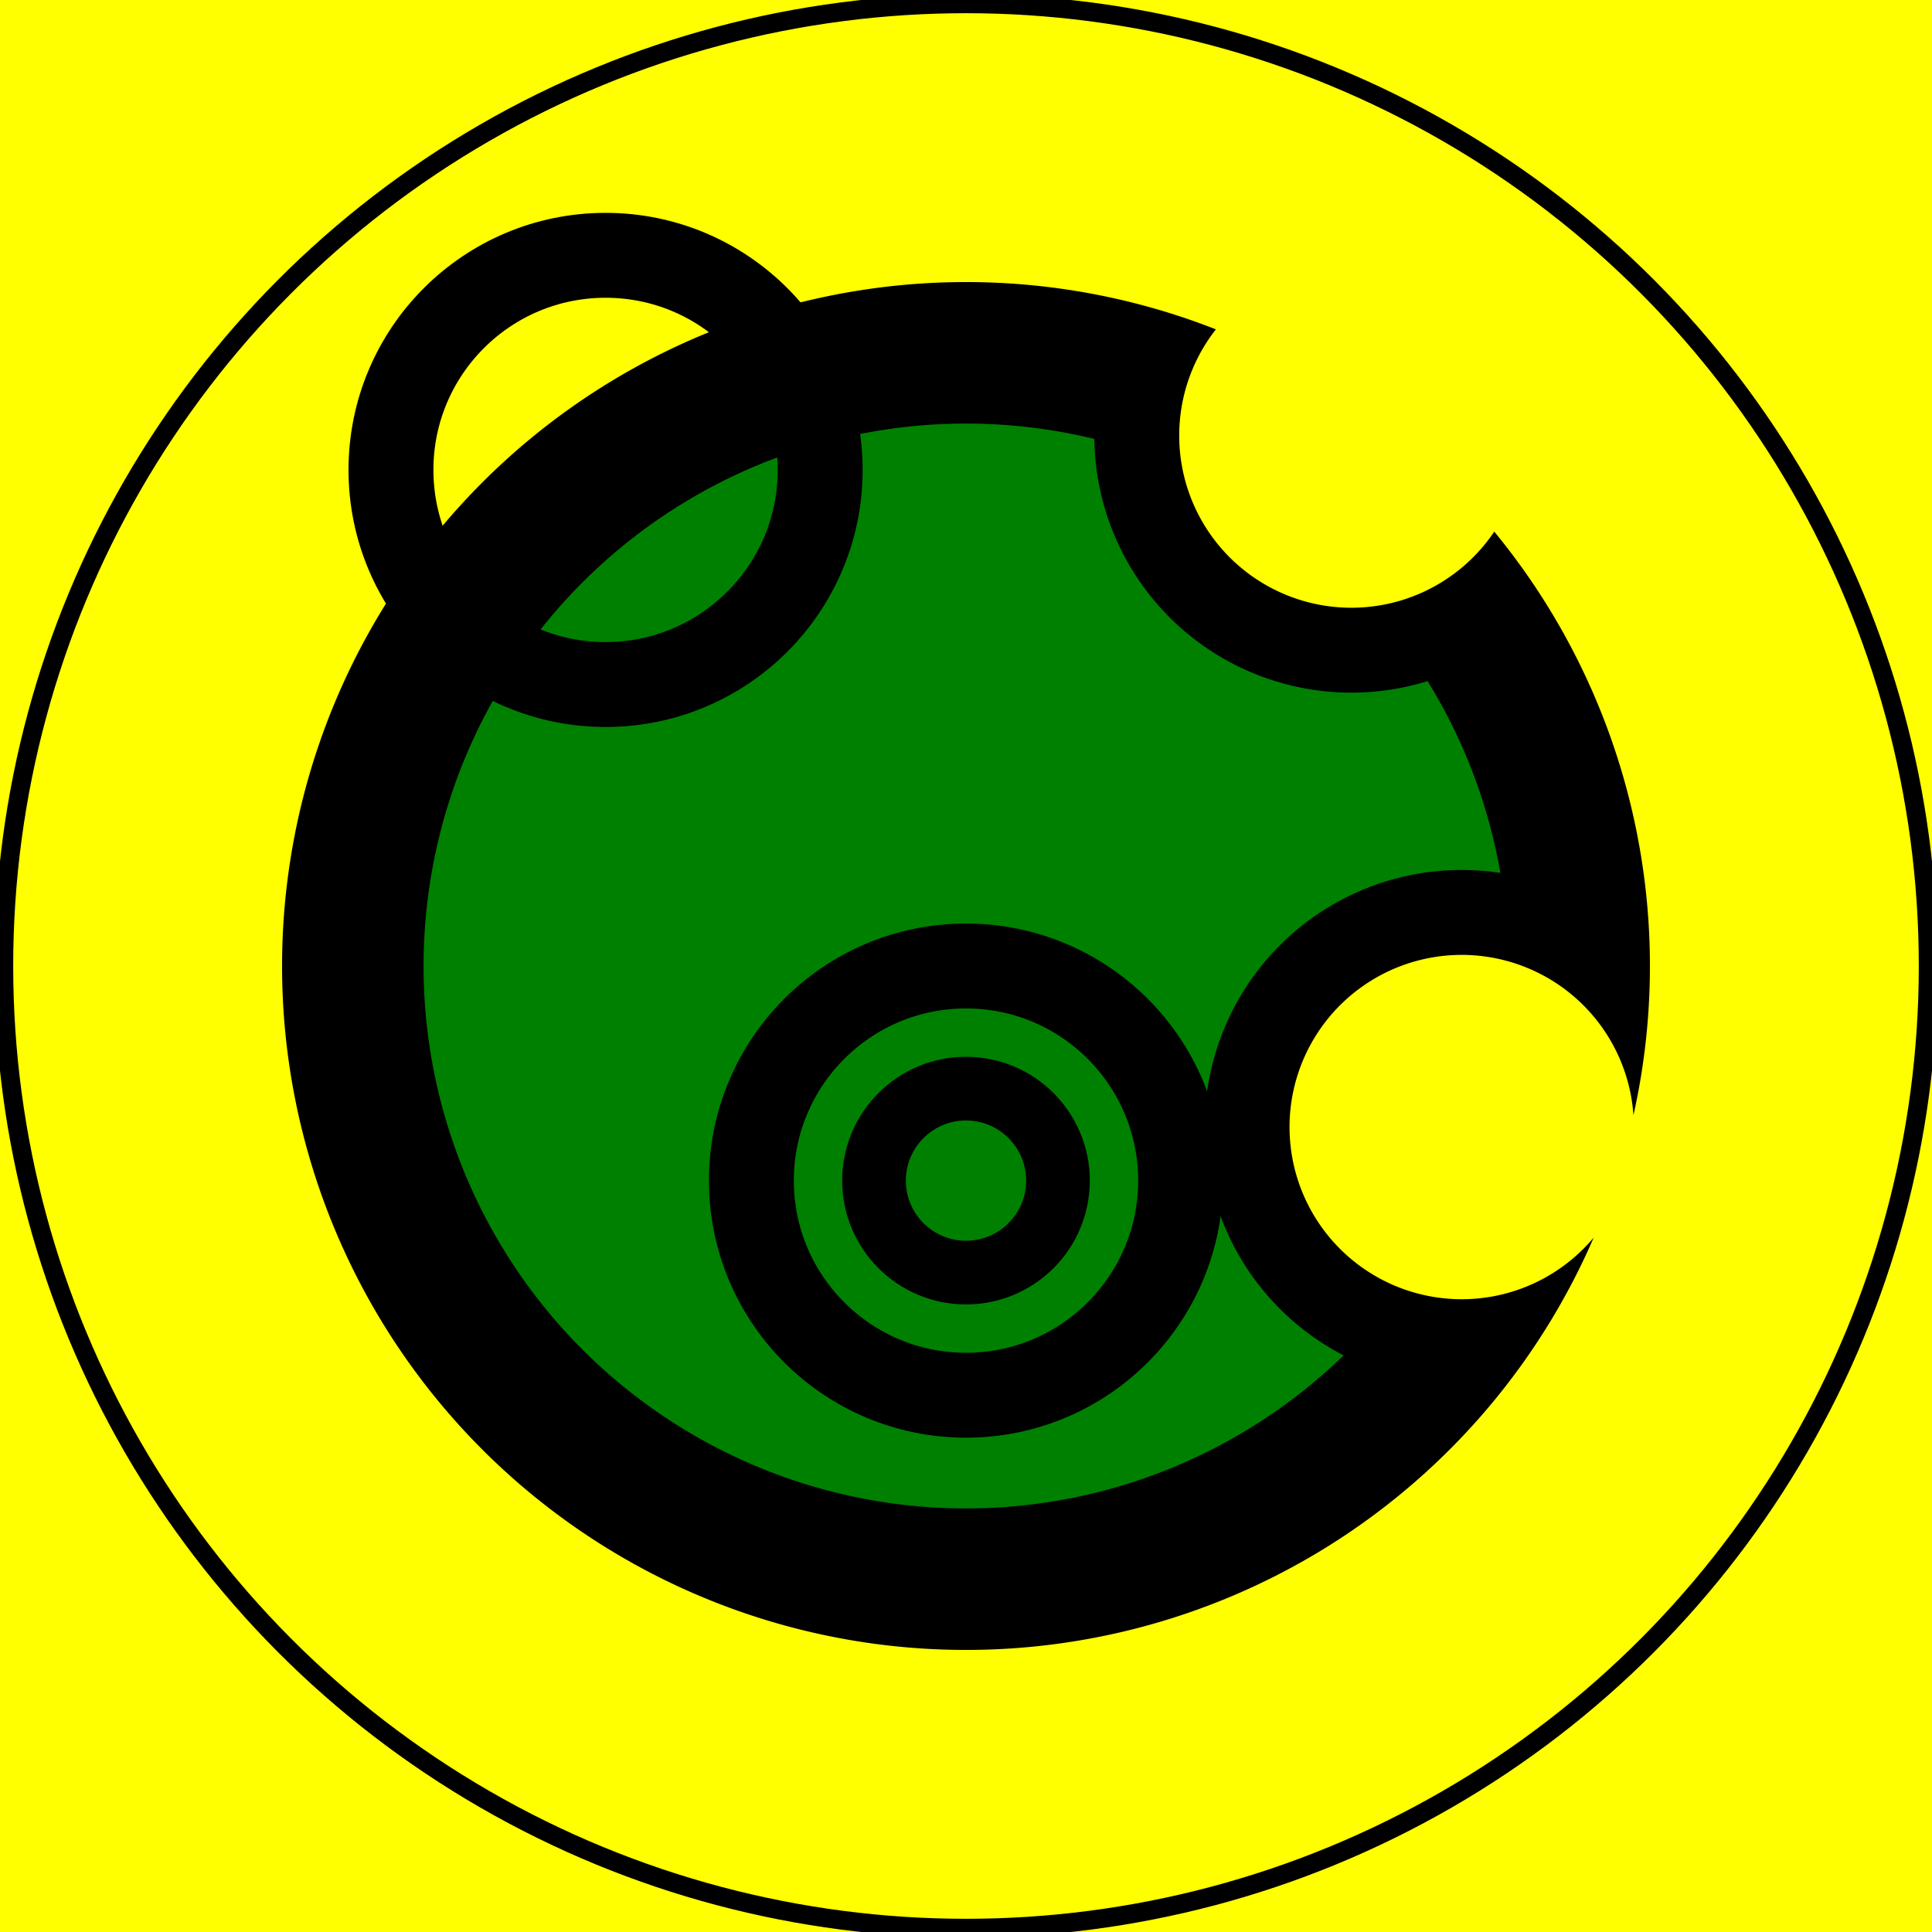 <svg viewBox="0 0 2048 2048" xmlns="http://www.w3.org/2000/svg">
<rect fill="yellow" height="2048" stroke="none" width="2048" x="0" y="0"/>
<path d="M1024,1749 A725,725,0,0,0,1689.393,1311.884 A182.5,182.5,0,1,1,1731.528,1182.205 A725,725,0,0,0,1583.987,563.523 A182.5,182.5,0,1,1,1288.894,349.125 A725,725,0,1,0,1024,1749 z" fill="black" stroke="none" stroke-width="0"/>
<path d="M1024,1599 A575,575,0,0,0,1424.292,1436.785 A272.5,272.5,0,0,1,1590.472,925.336 A575,575,0,0,0,1513.296,721.983 A272.5,272.5,0,0,1,1160.034,465.323 A575,575,0,1,0,1024,1599 z" fill="green" stroke="none" stroke-width="0"/>
<circle cx="1024" cy="1251.5" fill="none" r="227.5" stroke="black" stroke-width="90px"/>
<circle cx="1024" cy="1251.5" fill="none" r="97.5" stroke="black" stroke-width="67.5px"/>
<circle cx="641.94" cy="498.139" fill="none" r="227.5" stroke="black" stroke-width="90px"/>
<circle cx="1024" cy="1024" fill="none" r="1020" stroke="black" stroke-width="20"/>
</svg>